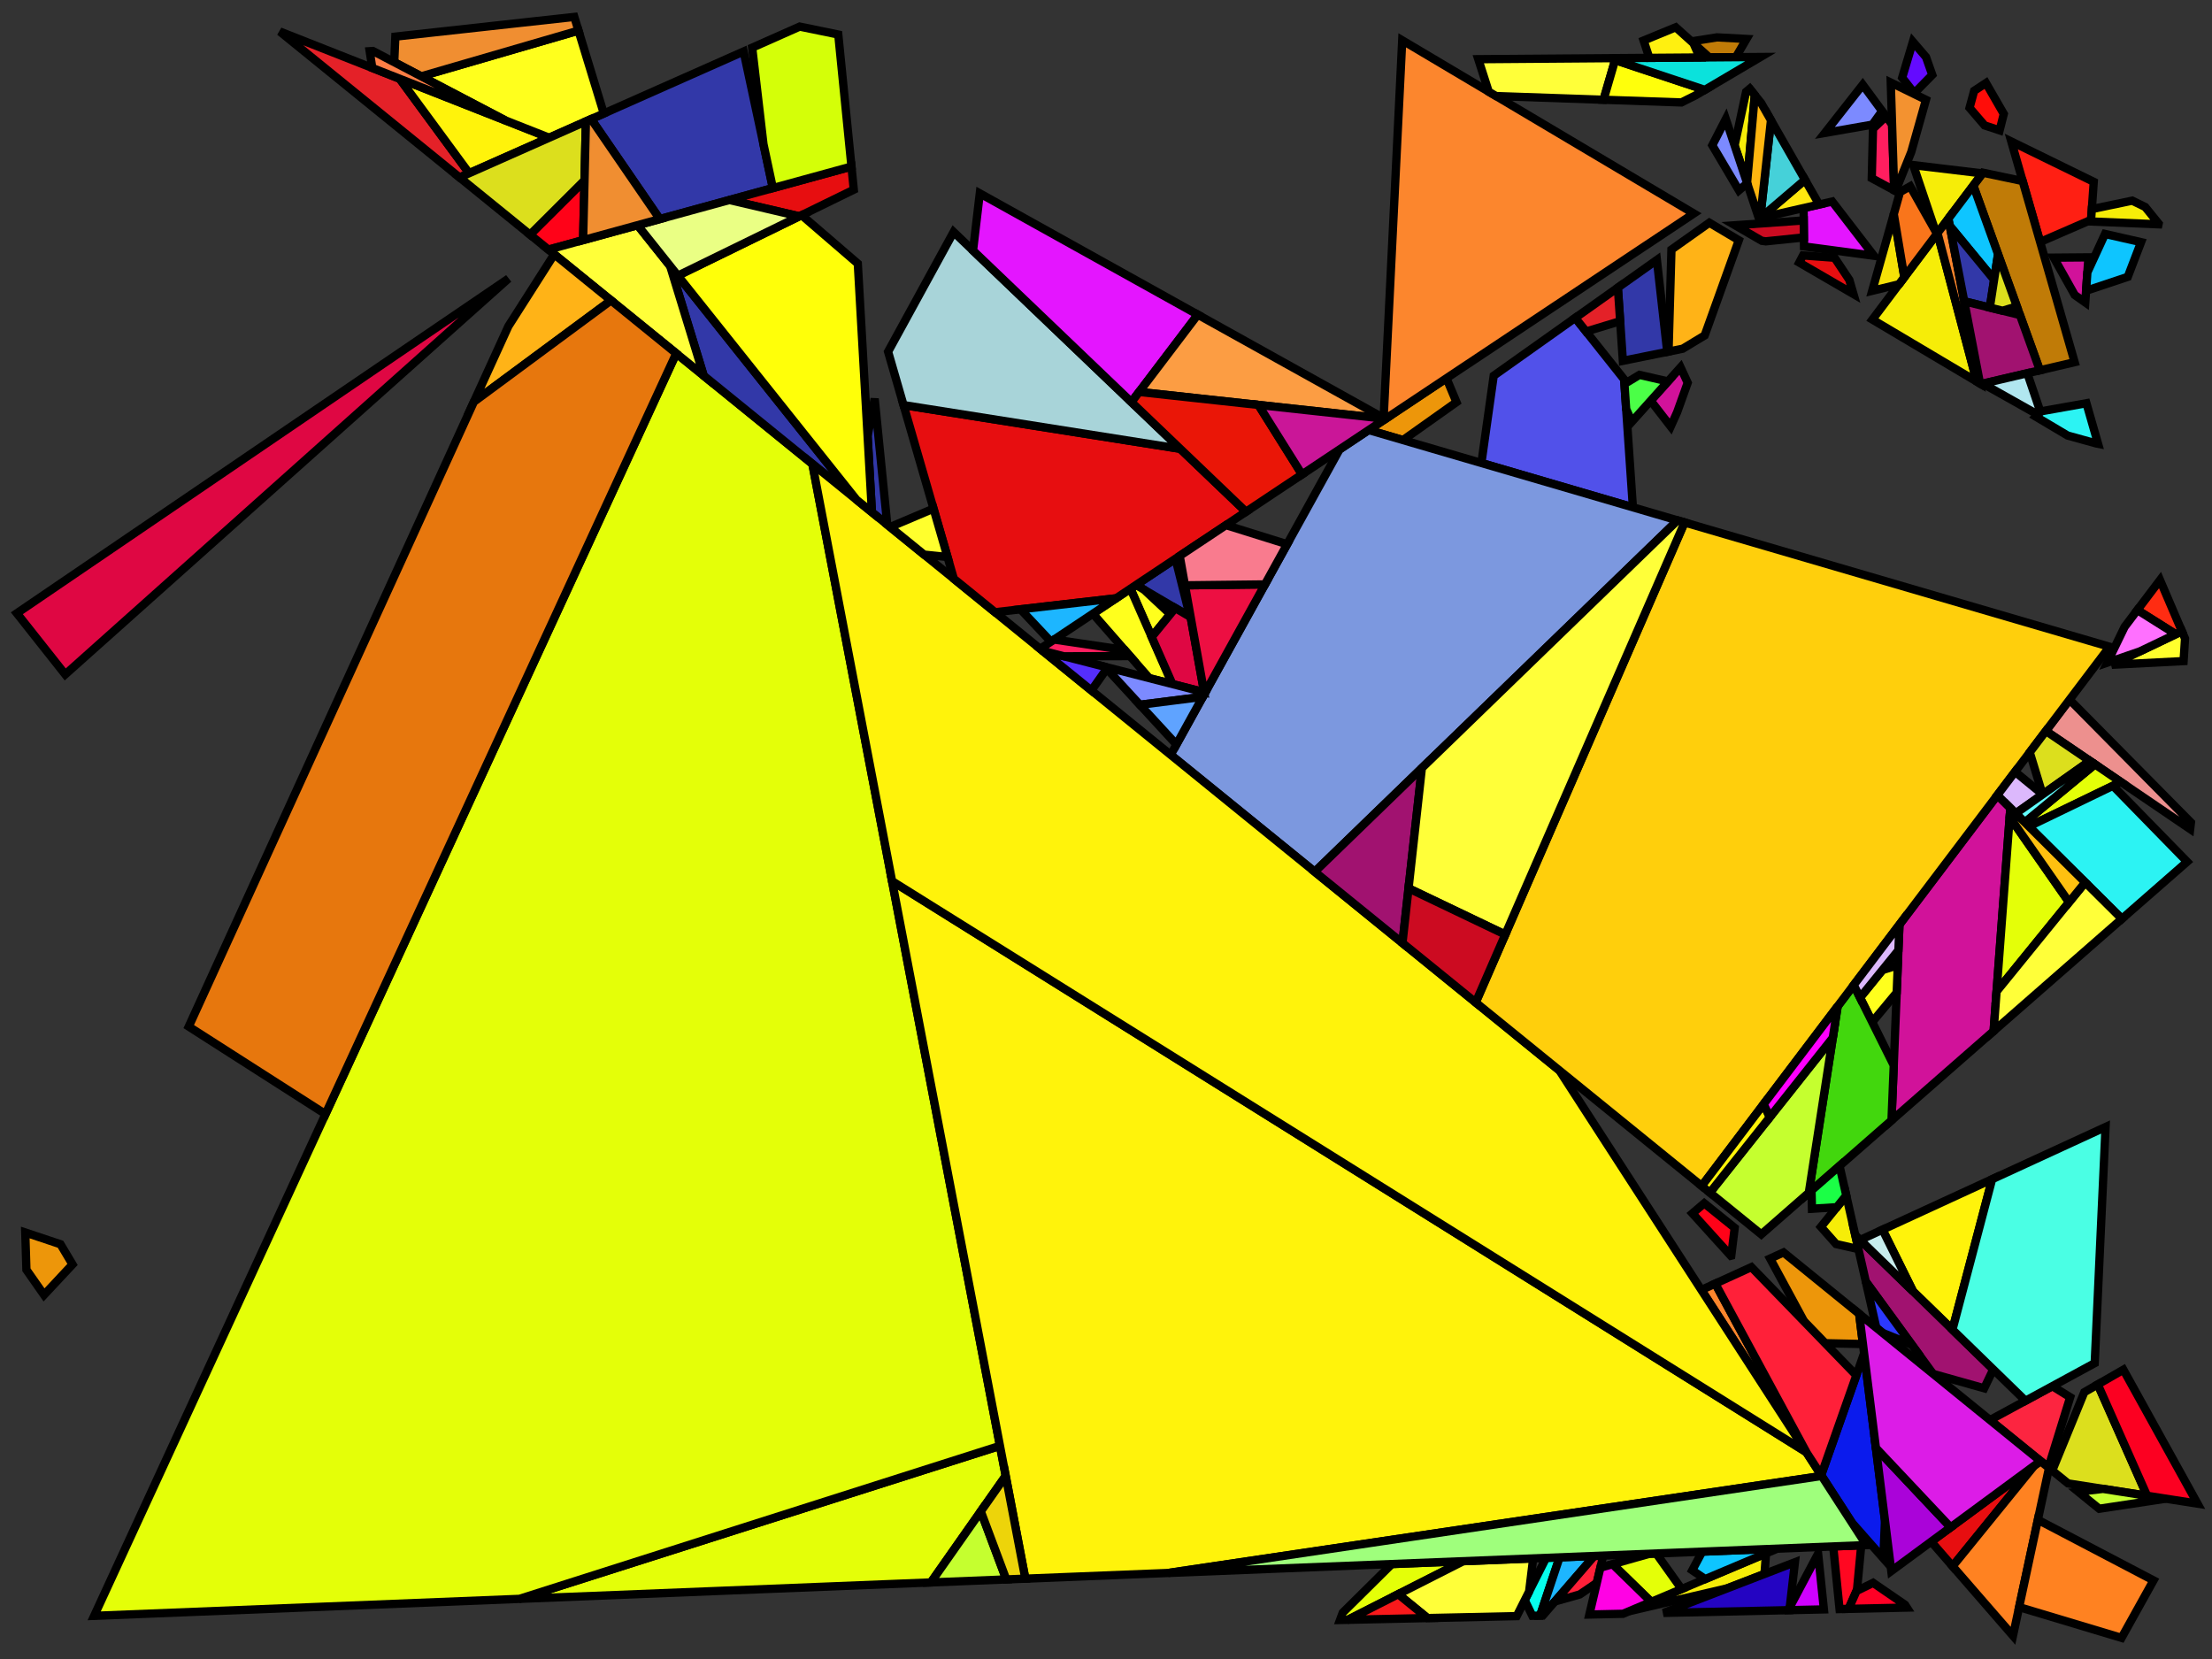 <?xml version="1.0" encoding="iso-8859-1" standalone="no"?>
<!DOCTYPE svg PUBLIC "-//W3C//DTD SVG 1.0//EN" "http://www.w3.org/TR/2001/REC-SVG-20010904/DTD/svg10.dtd">
<svg xmlns="http://www.w3.org/2000/svg" width="800" height="600">
<rect width="100%" height="100%" fill="#333333" stroke="none"/>
<path style="fill:rgb(0, 0, 0);fill-opacity:0.0;fill-rule:evenodd;stroke:rgb(0, 0, 0);stroke-width:0.0;" d="M 0, 600 L 800, 600 L 800, 0 L 0, 0 z "/>
<path style="fill:rgb(255, 31, 19);fill-opacity:1.0;fill-rule:evenodd;stroke:rgb(0, 0, 0);stroke-width:3.0;" d="M 757.234, 65.763 L 756.266, 79.512 L 737.844, 87.512 L 727.418, 51.182 z "/>
<path style="fill:rgb(237, 150, 10);fill-opacity:1.0;fill-rule:evenodd;stroke:rgb(0, 0, 0);stroke-width:3.0;" d="M 21.882, 450.003 L 26.229, 457.297 L 15.921, 468.322 L 9.556, 459.232 L 9.138, 445.749 z "/>
<path style="fill:rgb(237, 150, 10);fill-opacity:1.0;fill-rule:evenodd;stroke:rgb(0, 0, 0);stroke-width:3.0;" d="M 672.392, 475.166 L 673.756, 486.088 L 660.085, 485.788 L 652.519, 477.981 L 640.188, 455.173 L 645.039, 452.957 z "/>
<path style="fill:rgb(237, 150, 10);fill-opacity:1.0;fill-rule:evenodd;stroke:rgb(0, 0, 0);stroke-width:3.0;" d="M 526.75, 145.445 L 507.423, 159.16 L 495.008, 155.529 L 523.132, 136.798 z "/>
<path style="fill:rgb(192, 123, 7);fill-opacity:1.0;fill-rule:evenodd;stroke:rgb(0, 0, 0);stroke-width:3.0;" d="M 631.647, 14.088 L 627.797, 20.686 L 618.165, 20.76 L 611.733, 14.975 L 620.958, 13.513 z "/>
<path style="fill:rgb(192, 123, 7);fill-opacity:1.0;fill-rule:evenodd;stroke:rgb(0, 0, 0);stroke-width:3.0;" d="M 731.522, 65.481 L 750.319, 130.981 L 737.749, 133.922 L 713.672, 67.097 L 717.161, 62.462 z "/>
<path style="fill:rgb(209, 18, 154);fill-opacity:1.0;fill-rule:evenodd;stroke:rgb(0, 0, 0);stroke-width:3.0;" d="M 754.163, 109.384 L 750.353, 106.687 L 742.775, 93.183 L 755.311, 93.08 z "/>
<path style="fill:rgb(209, 18, 154);fill-opacity:1.0;fill-rule:evenodd;stroke:rgb(0, 0, 0);stroke-width:3.0;" d="M 610.38, 138.432 L 606.568, 149.059 L 604.233, 154.246 L 597.001, 144.913 L 607.797, 132.861 z "/>
<path style="fill:rgb(209, 18, 154);fill-opacity:1.0;fill-rule:evenodd;stroke:rgb(0, 0, 0);stroke-width:3.0;" d="M 727.07, 292.231 L 721.012, 372.909 L 684.086, 405.218 L 686.968, 334.377 L 722.373, 287.566 z "/>
<path style="fill:rgb(255, 13, 9);fill-opacity:1.0;fill-rule:evenodd;stroke:rgb(0, 0, 0);stroke-width:3.0;" d="M 724.697, 41.205 L 723.189, 47.156 L 717.754, 45.348 L 712.313, 39.002 L 713.979, 32.845 L 718.255, 30.024 z "/>
<path style="fill:rgb(246, 237, 8);fill-opacity:1.0;fill-rule:evenodd;stroke:rgb(0, 0, 0);stroke-width:3.0;" d="M 714.916, 137.998 L 677.179, 115.583 L 700.717, 84.31 z "/>
<path style="fill:rgb(246, 237, 8);fill-opacity:1.0;fill-rule:evenodd;stroke:rgb(0, 0, 0);stroke-width:3.0;" d="M 775.854, 74.869 L 780.703, 80.871 L 780.649, 81.126 L 756.224, 80.1 L 756.54, 75.617 L 771.152, 72.57 z "/>
<path style="fill:rgb(246, 237, 8);fill-opacity:1.0;fill-rule:evenodd;stroke:rgb(0, 0, 0);stroke-width:3.0;" d="M 634.642, 34.388 L 631.852, 66.154 L 627.344, 52.616 L 631.496, 33.217 L 632.812, 32.103 z "/>
<path style="fill:rgb(246, 237, 8);fill-opacity:1.0;fill-rule:evenodd;stroke:rgb(0, 0, 0);stroke-width:3.0;" d="M 638.16, 569.244 L 624.723, 574.426 L 589.204, 582.711 L 638.705, 561.809 z "/>
<path style="fill:rgb(246, 237, 8);fill-opacity:1.0;fill-rule:evenodd;stroke:rgb(0, 0, 0);stroke-width:3.0;" d="M 672.129, 451.759 L 664.058, 449.926 L 658.554, 443.719 L 667.723, 432.35 z "/>
<path style="fill:rgb(246, 237, 8);fill-opacity:1.0;fill-rule:evenodd;stroke:rgb(0, 0, 0);stroke-width:3.0;" d="M 716.969, 62.718 L 700.54, 84.546 L 699.979, 83.553 L 691.951, 59.713 z "/>
<path style="fill:rgb(237, 144, 142);fill-opacity:1.0;fill-rule:evenodd;stroke:rgb(0, 0, 0);stroke-width:3.0;" d="M 792.378, 297.459 L 792.101, 299.85 L 739.918, 264.37 L 748.485, 253.042 z "/>
<path style="fill:rgb(255, 7, 33);fill-opacity:1.0;fill-rule:evenodd;stroke:rgb(0, 0, 0);stroke-width:3.0;" d="M 671.61, 574.987 L 668.575, 581.865 L 665.298, 581.937 L 663.009, 559.281 L 673.142, 558.877 z "/>
<path style="fill:rgb(14, 197, 255);fill-opacity:1.0;fill-rule:evenodd;stroke:rgb(0, 0, 0);stroke-width:3.0;" d="M 722.617, 91.923 L 721.192, 101.177 L 705.155, 81.693 L 704.653, 79.08 L 713.672, 67.097 z "/>
<path style="fill:rgb(14, 197, 255);fill-opacity:1.0;fill-rule:evenodd;stroke:rgb(0, 0, 0);stroke-width:3.0;" d="M 616.702, 571.1 L 612.029, 567.914 L 615.621, 561.173 L 642.78, 560.089 z "/>
<path style="fill:rgb(14, 197, 255);fill-opacity:1.0;fill-rule:evenodd;stroke:rgb(0, 0, 0);stroke-width:3.0;" d="M 774.346, 87.578 L 769.539, 100.134 L 756.008, 104.646 L 754.54, 104.03 L 754.93, 98.485 L 761.317, 84.616 z "/>
<path style="fill:rgb(36, 4, 194);fill-opacity:1.0;fill-rule:evenodd;stroke:rgb(0, 0, 0);stroke-width:3.0;" d="M 647.178, 582.333 L 601.634, 583.329 L 649.162, 565.002 z "/>
<path style="fill:rgb(228, 255, 8);fill-opacity:1.0;fill-rule:evenodd;stroke:rgb(0, 0, 0);stroke-width:3.0;" d="M 363.725, 533.775 L 336.669, 572.309 L 187.874, 578.249 L 361.649, 522.911 z "/>
<path style="fill:rgb(228, 255, 8);fill-opacity:1.0;fill-rule:evenodd;stroke:rgb(0, 0, 0);stroke-width:3.0;" d="M 767.039, 282.81 L 733.776, 298.892 L 732.275, 297.402 L 757.668, 276.438 z "/>
<path style="fill:rgb(228, 255, 8);fill-opacity:1.0;fill-rule:evenodd;stroke:rgb(0, 0, 0);stroke-width:3.0;" d="M 487.466, 585.824 L 484.644, 585.886 L 485.629, 583.238 L 503.388, 565.653 L 529.209, 564.623 z "/>
<path style="fill:rgb(228, 255, 8);fill-opacity:1.0;fill-rule:evenodd;stroke:rgb(0, 0, 0);stroke-width:3.0;" d="M 748.313, 326.3 L 722.089, 358.564 L 726.826, 295.479 z "/>
<path style="fill:rgb(228, 255, 8);fill-opacity:1.0;fill-rule:evenodd;stroke:rgb(0, 0, 0);stroke-width:3.0;" d="M 608.18, 574.699 L 597.187, 579.34 L 583.214, 565.714 L 596.575, 561.933 L 599.001, 561.836 z "/>
<path style="fill:rgb(228, 255, 8);fill-opacity:1.0;fill-rule:evenodd;stroke:rgb(0, 0, 0);stroke-width:3.0;" d="M 293.803, 167.775 L 361.649, 522.911 L 187.874, 578.249 L 34.062, 584.389 L 244.578, 127.808 z "/>
<path style="fill:rgb(100, 11, 255);fill-opacity:1.0;fill-rule:evenodd;stroke:rgb(0, 0, 0);stroke-width:3.0;" d="M 696.561, 20.63 L 698.832, 27.081 L 692.744, 33.273 L 692.202, 33.553 L 687.942, 28.097 L 691.827, 15.109 z "/>
<path style="fill:rgb(81, 81, 234);fill-opacity:1.0;fill-rule:evenodd;stroke:rgb(0, 0, 0);stroke-width:3.0;" d="M 587.392, 137.216 L 590.557, 183.478 L 535.77, 167.452 L 540.221, 135.885 L 569.707, 114.96 z "/>
<path style="fill:rgb(124, 152, 223);fill-opacity:1.0;fill-rule:evenodd;stroke:rgb(0, 0, 0);stroke-width:3.0;" d="M 606.716, 188.205 L 475.493, 315.297 L 423.406, 273.005 L 484.472, 162.546 L 495.008, 155.529 z "/>
<path style="fill:rgb(252, 134, 45);fill-opacity:1.0;fill-rule:evenodd;stroke:rgb(0, 0, 0);stroke-width:3.0;" d="M 638.743, 498.26 L 638.615, 502.533 L 615.325, 466.526 L 620.351, 464.231 z "/>
<path style="fill:rgb(252, 134, 45);fill-opacity:1.0;fill-rule:evenodd;stroke:rgb(0, 0, 0);stroke-width:3.0;" d="M 612.59, 77.219 L 501.014, 151.529 L 500.409, 151.192 L 507.133, 14.579 z "/>
<path style="fill:rgb(252, 134, 45);fill-opacity:1.0;fill-rule:evenodd;stroke:rgb(0, 0, 0);stroke-width:3.0;" d="M 716.106, 138.705 L 714.916, 137.998 L 700.717, 84.31 L 704.653, 79.08 z "/>
<path style="fill:rgb(50, 56, 168);fill-opacity:1.0;fill-rule:evenodd;stroke:rgb(0, 0, 0);stroke-width:3.0;" d="M 309.774, 180.743 L 254.505, 135.868 L 242.364, 96.2 z "/>
<path style="fill:rgb(50, 56, 168);fill-opacity:1.0;fill-rule:evenodd;stroke:rgb(0, 0, 0);stroke-width:3.0;" d="M 602.983, 127.25 L 586.933, 130.498 L 585.121, 104.021 L 599.234, 94.006 z "/>
<path style="fill:rgb(50, 56, 168);fill-opacity:1.0;fill-rule:evenodd;stroke:rgb(0, 0, 0);stroke-width:3.0;" d="M 320.893, 189.771 L 315.344, 185.265 L 313.783, 157.77 L 316.335, 144.169 z "/>
<path style="fill:rgb(50, 56, 168);fill-opacity:1.0;fill-rule:evenodd;stroke:rgb(0, 0, 0);stroke-width:3.0;" d="M 721.192, 101.177 L 719.642, 111.243 L 710.394, 108.968 L 705.155, 81.693 z "/>
<path style="fill:rgb(50, 56, 168);fill-opacity:1.0;fill-rule:evenodd;stroke:rgb(0, 0, 0);stroke-width:3.0;" d="M 279.52, 68.023 L 238.619, 79.24 L 213.796, 43.075 L 268.942, 18.613 z "/>
<path style="fill:rgb(50, 56, 168);fill-opacity:1.0;fill-rule:evenodd;stroke:rgb(0, 0, 0);stroke-width:3.0;" d="M 430.369, 223.042 L 410.861, 211.57 L 425.138, 202.062 z "/>
<path style="fill:rgb(252, 37, 64);fill-opacity:1.0;fill-rule:evenodd;stroke:rgb(0, 0, 0);stroke-width:3.0;" d="M 748.709, 505.322 L 740.84, 530.742 L 719.706, 513.582 L 742.257, 501.329 z "/>
<path style="fill:rgb(228, 33, 40);fill-opacity:1.0;fill-rule:evenodd;stroke:rgb(0, 0, 0);stroke-width:3.0;" d="M 585.952, 116.171 L 573.629, 119.896 L 569.707, 114.96 L 585.121, 104.021 z "/>
<path style="fill:rgb(228, 33, 40);fill-opacity:1.0;fill-rule:evenodd;stroke:rgb(0, 0, 0);stroke-width:3.0;" d="M 144.568, 28.493 L 169.672, 62.647 L 166.214, 64.181 L 101.2, 11.394 z "/>
<path style="fill:rgb(255, 243, 11);fill-opacity:1.0;fill-rule:evenodd;stroke:rgb(0, 0, 0);stroke-width:3.0;" d="M 653.278, 525.201 L 658.843, 533.805 L 422.566, 568.88 L 370.826, 570.945 L 322.631, 318.674 z "/>
<path style="fill:rgb(255, 243, 11);fill-opacity:1.0;fill-rule:evenodd;stroke:rgb(0, 0, 0);stroke-width:3.0;" d="M 563.974, 387.137 L 653.278, 525.201 L 322.631, 318.674 L 293.803, 167.775 z "/>
<path style="fill:rgb(255, 243, 11);fill-opacity:1.0;fill-rule:evenodd;stroke:rgb(0, 0, 0);stroke-width:3.0;" d="M 706.126, 480.898 L 691.889, 467.042 L 680.836, 444.728 L 720.477, 426.48 z "/>
<path style="fill:rgb(255, 243, 11);fill-opacity:1.0;fill-rule:evenodd;stroke:rgb(0, 0, 0);stroke-width:3.0;" d="M 198.622, 49.806 L 169.672, 62.647 L 144.568, 28.493 z "/>
<path style="fill:rgb(255, 255, 29);fill-opacity:1.0;fill-rule:evenodd;stroke:rgb(0, 0, 0);stroke-width:3.0;" d="M 218.371, 41.045 L 198.622, 49.806 L 182.814, 43.573 L 152.34, 27.608 L 209.217, 11.072 z "/>
<path style="fill:rgb(255, 255, 29);fill-opacity:1.0;fill-rule:evenodd;stroke:rgb(0, 0, 0);stroke-width:3.0;" d="M 413.748, 213.268 L 423.237, 222.132 L 416.527, 230.367 L 408.852, 212.909 L 410.861, 211.57 z "/>
<path style="fill:rgb(255, 255, 29);fill-opacity:1.0;fill-rule:evenodd;stroke:rgb(0, 0, 0);stroke-width:3.0;" d="M 685.966, 358.995 L 677.115, 369.654 L 672.707, 360.806 L 680.782, 350.852 L 686.369, 349.101 z "/>
<path style="fill:rgb(255, 255, 29);fill-opacity:1.0;fill-rule:evenodd;stroke:rgb(0, 0, 0);stroke-width:3.0;" d="M 424.018, 247.403 L 415.654, 245.261 L 395.273, 221.952 L 408.852, 212.909 z "/>
<path style="fill:rgb(66, 215, 13);fill-opacity:1.0;fill-rule:evenodd;stroke:rgb(0, 0, 0);stroke-width:3.0;" d="M 684.897, 385.278 L 684.086, 405.218 L 654.178, 431.386 L 664.619, 363.926 L 670.433, 356.239 z "/>
<path style="fill:rgb(231, 14, 16);fill-opacity:1.0;fill-rule:evenodd;stroke:rgb(0, 0, 0);stroke-width:3.0;" d="M 663.515, 93.226 L 668.851, 101.248 L 670.335, 106.352 L 650.725, 94.959 L 652.081, 92.378 z "/>
<path style="fill:rgb(231, 14, 16);fill-opacity:1.0;fill-rule:evenodd;stroke:rgb(0, 0, 0);stroke-width:3.0;" d="M 308.783, 68.603 L 289.062, 78.24 L 263.785, 72.338 L 307.945, 60.227 z "/>
<path style="fill:rgb(231, 14, 16);fill-opacity:1.0;fill-rule:evenodd;stroke:rgb(0, 0, 0);stroke-width:3.0;" d="M 706.18, 566.462 L 698.44, 557.553 L 735.733, 530.07 z "/>
<path style="fill:rgb(231, 14, 16);fill-opacity:1.0;fill-rule:evenodd;stroke:rgb(0, 0, 0);stroke-width:3.0;" d="M 426.849, 162.323 L 450.635, 185.081 L 403.632, 216.385 L 359.873, 221.42 L 344.962, 209.313 L 326.775, 146.5 z "/>
<path style="fill:rgb(168, 212, 217);fill-opacity:1.0;fill-rule:evenodd;stroke:rgb(0, 0, 0);stroke-width:3.0;" d="M 426.849, 162.323 L 326.775, 146.5 L 321.186, 127.193 L 344.884, 83.902 z "/>
<path style="fill:rgb(161, 18, 112);fill-opacity:1.0;fill-rule:evenodd;stroke:rgb(0, 0, 0);stroke-width:3.0;" d="M 507.223, 341.059 L 475.493, 315.297 L 514.239, 277.771 z "/>
<path style="fill:rgb(161, 18, 112);fill-opacity:1.0;fill-rule:evenodd;stroke:rgb(0, 0, 0);stroke-width:3.0;" d="M 730.544, 113.925 L 737.749, 133.922 L 716.445, 138.906 L 716.106, 138.705 L 710.394, 108.968 z "/>
<path style="fill:rgb(161, 18, 112);fill-opacity:1.0;fill-rule:evenodd;stroke:rgb(0, 0, 0);stroke-width:3.0;" d="M 720.882, 495.26 L 717.611, 502.092 L 699.154, 496.895 L 699.105, 496.855 L 674.795, 463.506 L 670.978, 446.688 z "/>
<path style="fill:rgb(255, 255, 9);fill-opacity:1.0;fill-rule:evenodd;stroke:rgb(0, 0, 0);stroke-width:3.0;" d="M 310.237, 95.327 L 315.344, 185.265 L 309.774, 180.743 L 245.151, 99.696 L 289.915, 77.823 z "/>
<path style="fill:rgb(85, 46, 252);fill-opacity:1.0;fill-rule:evenodd;stroke:rgb(0, 0, 0);stroke-width:3.0;" d="M 399.611, 241.151 L 400.267, 241.865 L 394.724, 249.717 L 377.059, 235.374 z "/>
<path style="fill:rgb(11, 27, 237);fill-opacity:1.0;fill-rule:evenodd;stroke:rgb(0, 0, 0);stroke-width:3.0;" d="M 681.728, 549.924 L 681.14, 563.587 L 669.756, 550.676 L 658.653, 533.511 L 674.174, 489.435 z "/>
<path style="fill:rgb(228, 21, 255);fill-opacity:1.0;fill-rule:evenodd;stroke:rgb(0, 0, 0);stroke-width:3.0;" d="M 677.733, 92.5 L 652.448, 89.126 L 652.299, 75.247 L 662.648, 72.885 z "/>
<path style="fill:rgb(228, 21, 255);fill-opacity:1.0;fill-rule:evenodd;stroke:rgb(0, 0, 0);stroke-width:3.0;" d="M 433.195, 113.798 L 409.191, 145.429 L 351.911, 90.625 L 354.354, 69.934 z "/>
<path style="fill:rgb(7, 255, 237);fill-opacity:1.0;fill-rule:evenodd;stroke:rgb(0, 0, 0);stroke-width:3.0;" d="M 557.008, 584.304 L 554.182, 584.366 L 551.435, 578.748 L 559.157, 563.427 L 564.046, 563.232 z "/>
<path style="fill:rgb(29, 182, 255);fill-opacity:1.0;fill-rule:evenodd;stroke:rgb(0, 0, 0);stroke-width:3.0;" d="M 380.082, 232.069 L 369.086, 220.36 L 403.632, 216.385 z "/>
<path style="fill:rgb(29, 182, 255);fill-opacity:1.0;fill-rule:evenodd;stroke:rgb(0, 0, 0);stroke-width:3.0;" d="M 557.954, 584.284 L 557.008, 584.304 L 564.046, 563.232 L 576.574, 562.732 z "/>
<path style="fill:rgb(255, 2, 24);fill-opacity:1.0;fill-rule:evenodd;stroke:rgb(0, 0, 0);stroke-width:3.0;" d="M 210.888, 86.845 L 198.359, 90.281 L 191.693, 84.868 L 211.396, 65.22 z "/>
<path style="fill:rgb(255, 2, 24);fill-opacity:1.0;fill-rule:evenodd;stroke:rgb(0, 0, 0);stroke-width:3.0;" d="M 627.373, 444.074 L 626.136, 454.119 L 625.966, 454.164 L 612.082, 438.832 L 616.361, 435.187 z "/>
<path style="fill:rgb(44, 57, 255);fill-opacity:1.0;fill-rule:evenodd;stroke:rgb(0, 0, 0);stroke-width:3.0;" d="M 691.461, 486.369 L 680.869, 482.049 L 678.582, 480.192 L 674.795, 463.506 z "/>
<path style="fill:rgb(177, 231, 240);fill-opacity:1.0;fill-rule:evenodd;stroke:rgb(0, 0, 0);stroke-width:3.0;" d="M 737.97, 149.027 L 737.028, 149.963 L 717.103, 138.752 L 733.202, 134.986 z "/>
<path style="fill:rgb(252, 157, 67);fill-opacity:1.0;fill-rule:evenodd;stroke:rgb(0, 0, 0);stroke-width:3.0;" d="M 500.813, 151.417 L 411.981, 141.754 L 433.195, 113.798 z "/>
<path style="fill:rgb(207, 1, 255);fill-opacity:1.0;fill-rule:evenodd;stroke:rgb(0, 0, 0);stroke-width:3.0;" d="M 659.636, 582.061 L 647.178, 582.333 L 647.304, 581.231 L 657.542, 561.915 z "/>
<path style="fill:rgb(223, 7, 67);fill-opacity:1.0;fill-rule:evenodd;stroke:rgb(0, 0, 0);stroke-width:3.0;" d="M 430.621, 223.19 L 435.484, 250.341 L 424.018, 247.403 L 416.527, 230.367 L 425.046, 219.912 z "/>
<path style="fill:rgb(223, 7, 67);fill-opacity:1.0;fill-rule:evenodd;stroke:rgb(0, 0, 0);stroke-width:3.0;" d="M 23.594, 243.917 L 6.093, 221.792 L 183.908, 100.741 z "/>
<path style="fill:rgb(255, 207, 12);fill-opacity:1.0;fill-rule:evenodd;stroke:rgb(0, 0, 0);stroke-width:3.0;" d="M 762.957, 233.908 L 615.451, 428.933 L 533.707, 362.562 L 609.253, 188.947 z "/>
<path style="fill:rgb(44, 243, 243);fill-opacity:1.0;fill-rule:evenodd;stroke:rgb(0, 0, 0);stroke-width:3.0;" d="M 758.791, 160.502 L 758.072, 160.362 L 747.78, 157.519 L 736.292, 150.695 L 738.256, 148.742 L 754.581, 145.833 z "/>
<path style="fill:rgb(44, 243, 243);fill-opacity:1.0;fill-rule:evenodd;stroke:rgb(0, 0, 0);stroke-width:3.0;" d="M 791.013, 311.661 L 767.415, 332.308 L 733.776, 298.892 L 764.18, 284.193 z "/>
<path style="fill:rgb(255, 231, 15);fill-opacity:1.0;fill-rule:evenodd;stroke:rgb(0, 0, 0);stroke-width:3.0;" d="M 657.915, 73.965 L 636.683, 78.81 L 652.812, 65.034 z "/>
<path style="fill:rgb(69, 209, 217);fill-opacity:1.0;fill-rule:evenodd;stroke:rgb(0, 0, 0);stroke-width:3.0;" d="M 652.812, 65.034 L 636.683, 78.81 L 636.625, 78.823 L 640.498, 43.483 z "/>
<path style="fill:rgb(255, 44, 18);fill-opacity:1.0;fill-rule:evenodd;stroke:rgb(0, 0, 0);stroke-width:3.0;" d="M 789.122, 228.309 L 786.896, 229.374 L 772.999, 220.632 L 781.203, 209.784 z "/>
<path style="fill:rgb(75, 255, 71);fill-opacity:1.0;fill-rule:evenodd;stroke:rgb(0, 0, 0);stroke-width:3.0;" d="M 603.243, 137.945 L 590.164, 152.546 L 588.125, 147.925 L 587.505, 138.864 L 592.929, 135.582 z "/>
<path style="fill:rgb(220, 223, 29);fill-opacity:1.0;fill-rule:evenodd;stroke:rgb(0, 0, 0);stroke-width:3.0;" d="M 729.429, 110.829 L 724.25, 112.376 L 719.642, 111.243 L 722.617, 91.923 z "/>
<path style="fill:rgb(220, 223, 29);fill-opacity:1.0;fill-rule:evenodd;stroke:rgb(0, 0, 0);stroke-width:3.0;" d="M 776.523, 540.963 L 747.932, 536.5 L 742.216, 531.859 L 753.819, 503.504 L 758.686, 500.702 z "/>
<path style="fill:rgb(220, 223, 29);fill-opacity:1.0;fill-rule:evenodd;stroke:rgb(0, 0, 0);stroke-width:3.0;" d="M 211.396, 65.22 L 191.693, 84.868 L 166.214, 64.181 L 211.896, 43.918 z "/>
<path style="fill:rgb(220, 223, 29);fill-opacity:1.0;fill-rule:evenodd;stroke:rgb(0, 0, 0);stroke-width:3.0;" d="M 755.843, 275.198 L 738.717, 287.317 L 734.081, 272.086 L 739.918, 264.37 z "/>
<path style="fill:rgb(255, 32, 57);fill-opacity:1.0;fill-rule:evenodd;stroke:rgb(0, 0, 0);stroke-width:3.0;" d="M 577.508, 572.464 L 571.347, 576.651 L 562.349, 579.196 L 576.574, 562.732 L 579.83, 562.602 z "/>
<path style="fill:rgb(255, 32, 57);fill-opacity:1.0;fill-rule:evenodd;stroke:rgb(0, 0, 0);stroke-width:3.0;" d="M 671.36, 497.425 L 658.653, 533.511 L 653.436, 525.446 L 620.351, 464.231 L 633.415, 458.266 z "/>
<path style="fill:rgb(74, 255, 228);fill-opacity:1.0;fill-rule:evenodd;stroke:rgb(0, 0, 0);stroke-width:3.0;" d="M 757.583, 493 L 732.541, 506.608 L 706.126, 480.898 L 720.477, 426.48 L 761.504, 407.594 z "/>
<path style="fill:rgb(255, 255, 57);fill-opacity:1.0;fill-rule:evenodd;stroke:rgb(0, 0, 0);stroke-width:3.0;" d="M 609.253, 188.947 L 544.393, 338.004 L 509.417, 321.273 L 514.239, 277.771 L 606.716, 188.205 z "/>
<path style="fill:rgb(255, 255, 57);fill-opacity:1.0;fill-rule:evenodd;stroke:rgb(0, 0, 0);stroke-width:3.0;" d="M 767.415, 332.308 L 721.012, 372.909 L 722.089, 358.564 L 754.144, 319.125 z "/>
<path style="fill:rgb(255, 255, 57);fill-opacity:1.0;fill-rule:evenodd;stroke:rgb(0, 0, 0);stroke-width:3.0;" d="M 579.939, 36.079 L 541.073, 34.739 L 538.419, 33.163 L 534.644, 21.407 L 584.326, 21.022 z "/>
<path style="fill:rgb(255, 255, 57);fill-opacity:1.0;fill-rule:evenodd;stroke:rgb(0, 0, 0);stroke-width:3.0;" d="M 553.026, 575.593 L 548.542, 584.489 L 516.271, 585.195 L 505.698, 576.564 L 529.209, 564.623 L 554.491, 563.613 z "/>
<path style="fill:rgb(255, 255, 57);fill-opacity:1.0;fill-rule:evenodd;stroke:rgb(0, 0, 0);stroke-width:3.0;" d="M 242.364, 96.2 L 254.505, 135.868 L 198.359, 90.281 L 230.595, 81.44 z "/>
<path style="fill:rgb(27, 255, 70);fill-opacity:1.0;fill-rule:evenodd;stroke:rgb(0, 0, 0);stroke-width:3.0;" d="M 667.723, 432.35 L 664.295, 436.601 L 655.322, 437.159 L 655.157, 430.529 L 665.296, 421.658 z "/>
<path style="fill:rgb(255, 255, 45);fill-opacity:1.0;fill-rule:evenodd;stroke:rgb(0, 0, 0);stroke-width:3.0;" d="M 790.245, 230.938 L 789.723, 239.086 L 763.783, 240.427 L 789.122, 228.309 z "/>
<path style="fill:rgb(255, 255, 45);fill-opacity:1.0;fill-rule:evenodd;stroke:rgb(0, 0, 0);stroke-width:3.0;" d="M 342.686, 201.452 L 334.208, 200.582 L 321.922, 190.606 L 337.619, 183.951 z "/>
<path style="fill:rgb(237, 15, 66);fill-opacity:1.0;fill-rule:evenodd;stroke:rgb(0, 0, 0);stroke-width:3.0;" d="M 435.88, 250.442 L 435.484, 250.341 L 428.56, 211.687 L 457.488, 211.356 z "/>
<path style="fill:rgb(249, 123, 142);fill-opacity:1.0;fill-rule:evenodd;stroke:rgb(0, 0, 0);stroke-width:3.0;" d="M 465.517, 196.832 L 457.488, 211.356 L 428.56, 211.687 L 426.655, 201.052 L 443.378, 189.914 z "/>
<path style="fill:rgb(255, 112, 255);fill-opacity:1.0;fill-rule:evenodd;stroke:rgb(0, 0, 0);stroke-width:3.0;" d="M 786.896, 229.374 L 773.915, 235.582 L 762.123, 239.653 L 768.389, 226.726 L 772.999, 220.632 z "/>
<path style="fill:rgb(159, 255, 124);fill-opacity:1.0;fill-rule:evenodd;stroke:rgb(0, 0, 0);stroke-width:3.0;" d="M 675.012, 558.802 L 422.566, 568.88 L 658.843, 533.805 z "/>
<path style="fill:rgb(204, 11, 33);fill-opacity:1.0;fill-rule:evenodd;stroke:rgb(0, 0, 0);stroke-width:3.0;" d="M 652.413, 85.86 L 638.634, 87.282 L 637.175, 87.088 L 627.504, 81.47 L 652.347, 79.721 z "/>
<path style="fill:rgb(204, 11, 33);fill-opacity:1.0;fill-rule:evenodd;stroke:rgb(0, 0, 0);stroke-width:3.0;" d="M 544.393, 338.004 L 533.707, 362.562 L 507.223, 341.059 L 509.417, 321.273 z "/>
<path style="fill:rgb(234, 22, 7);fill-opacity:1.0;fill-rule:evenodd;stroke:rgb(0, 0, 0);stroke-width:3.0;" d="M 455.131, 146.448 L 470.886, 171.594 L 450.635, 185.081 L 409.191, 145.429 L 411.981, 141.754 z "/>
<path style="fill:rgb(202, 22, 152);fill-opacity:1.0;fill-rule:evenodd;stroke:rgb(0, 0, 0);stroke-width:3.0;" d="M 500.813, 151.417 L 501.014, 151.529 L 470.886, 171.594 L 455.131, 146.448 z "/>
<path style="fill:rgb(246, 226, 7);fill-opacity:1.0;fill-rule:evenodd;stroke:rgb(0, 0, 0);stroke-width:3.0;" d="M 688.723, 100.245 L 686.786, 102.819 L 677.112, 105.173 L 684.913, 77.442 z "/>
<path style="fill:rgb(249, 117, 27);fill-opacity:1.0;fill-rule:evenodd;stroke:rgb(0, 0, 0);stroke-width:3.0;" d="M 700.54, 84.546 L 688.723, 100.245 L 684.913, 77.442 L 687.16, 69.455 L 690.845, 67.379 z "/>
<path style="fill:rgb(255, 30, 95);fill-opacity:1.0;fill-rule:evenodd;stroke:rgb(0, 0, 0);stroke-width:3.0;" d="M 684.3, 45.056 L 685.057, 68.844 L 676.952, 64.45 L 677.396, 46.575 L 682.105, 42.078 z "/>
<path style="fill:rgb(255, 30, 95);fill-opacity:1.0;fill-rule:evenodd;stroke:rgb(0, 0, 0);stroke-width:3.0;" d="M 406.728, 235.053 L 408.68, 237.285 L 384.815, 237.361 L 377.059, 235.374 L 376.185, 234.665 L 381.24, 231.298 z "/>
<path style="fill:rgb(255, 179, 23);fill-opacity:1.0;fill-rule:evenodd;stroke:rgb(0, 0, 0);stroke-width:3.0;" d="M 220.979, 108.646 L 171.39, 145.317 L 183.865, 117.984 L 200.447, 91.976 z "/>
<path style="fill:rgb(255, 179, 23);fill-opacity:1.0;fill-rule:evenodd;stroke:rgb(0, 0, 0);stroke-width:3.0;" d="M 628.868, 86.887 L 616.521, 121.31 L 608.572, 126.119 L 603.446, 127.156 L 604.502, 90.268 L 618.197, 80.549 z "/>
<path style="fill:rgb(255, 182, 16);fill-opacity:1.0;fill-rule:evenodd;stroke:rgb(0, 0, 0);stroke-width:3.0;" d="M 636.942, 37.259 L 640.498, 43.483 L 636.625, 78.823 L 636.109, 78.941 L 631.852, 66.154 L 634.642, 34.388 z "/>
<path style="fill:rgb(220, 184, 252);fill-opacity:1.0;fill-rule:evenodd;stroke:rgb(0, 0, 0);stroke-width:3.0;" d="M 738.699, 287.258 L 738.717, 287.317 L 729.026, 294.175 L 722.373, 287.566 L 728.764, 279.116 z "/>
<path style="fill:rgb(220, 184, 252);fill-opacity:1.0;fill-rule:evenodd;stroke:rgb(0, 0, 0);stroke-width:3.0;" d="M 686.589, 343.693 L 672.707, 360.806 L 670.433, 356.239 L 686.968, 334.377 z "/>
<path style="fill:rgb(124, 138, 255);fill-opacity:1.0;fill-rule:evenodd;stroke:rgb(0, 0, 0);stroke-width:3.0;" d="M 435.88, 250.442 L 435.002, 252.029 L 412.26, 254.896 L 399.611, 241.151 z "/>
<path style="fill:rgb(124, 138, 255);fill-opacity:1.0;fill-rule:evenodd;stroke:rgb(0, 0, 0);stroke-width:3.0;" d="M 631.901, 66.303 L 628.903, 68.842 L 619.271, 52.545 L 624.161, 43.056 z "/>
<path style="fill:rgb(124, 138, 255);fill-opacity:1.0;fill-rule:evenodd;stroke:rgb(0, 0, 0);stroke-width:3.0;" d="M 680.694, 40.164 L 677.164, 45.074 L 659.996, 48.078 L 673.681, 30.649 z "/>
<path style="fill:rgb(212, 255, 8);fill-opacity:1.0;fill-rule:evenodd;stroke:rgb(0, 0, 0);stroke-width:3.0;" d="M 303.174, 12.486 L 307.945, 60.227 L 279.52, 68.023 L 276.111, 52.102 L 272.037, 17.241 L 289.216, 9.62 z "/>
<path style="fill:rgb(197, 255, 47);fill-opacity:1.0;fill-rule:evenodd;stroke:rgb(0, 0, 0);stroke-width:3.0;" d="M 363.929, 571.221 L 336.669, 572.309 L 354.723, 546.595 z "/>
<path style="fill:rgb(197, 255, 47);fill-opacity:1.0;fill-rule:evenodd;stroke:rgb(0, 0, 0);stroke-width:3.0;" d="M 783.294, 542.02 L 759.209, 545.656 L 751.639, 539.51 L 760.584, 538.475 z "/>
<path style="fill:rgb(197, 255, 47);fill-opacity:1.0;fill-rule:evenodd;stroke:rgb(0, 0, 0);stroke-width:3.0;" d="M 654.178, 431.386 L 636.992, 446.424 L 618.418, 431.343 L 662.855, 375.325 z "/>
<path style="fill:rgb(243, 146, 48);fill-opacity:1.0;fill-rule:evenodd;stroke:rgb(0, 0, 0);stroke-width:3.0;" d="M 696.548, 36.085 L 691.241, 54.947 L 685.72, 68.707 L 685.096, 68.866 L 685.057, 68.844 L 683.816, 29.859 z "/>
<path style="fill:rgb(234, 255, 132);fill-opacity:1.0;fill-rule:evenodd;stroke:rgb(0, 0, 0);stroke-width:3.0;" d="M 289.062, 78.24 L 245.151, 99.696 L 230.595, 81.44 L 263.785, 72.338 z "/>
<path style="fill:rgb(97, 255, 255);fill-opacity:1.0;fill-rule:evenodd;stroke:rgb(0, 0, 0);stroke-width:3.0;" d="M 757.668, 276.438 L 732.275, 297.402 L 729.026, 294.175 L 755.843, 275.198 z "/>
<path style="fill:rgb(255, 255, 11);fill-opacity:1.0;fill-rule:evenodd;stroke:rgb(0, 0, 0);stroke-width:3.0;" d="M 616.585, 32.502 L 613.265, 34.461 L 608.092, 37.05 L 579.939, 36.079 L 584.119, 21.732 z "/>
<path style="fill:rgb(11, 226, 220);fill-opacity:1.0;fill-rule:evenodd;stroke:rgb(0, 0, 0);stroke-width:3.0;" d="M 616.585, 32.502 L 584.119, 21.732 L 584.326, 21.022 L 636.724, 20.616 z "/>
<path style="fill:rgb(255, 130, 33);fill-opacity:1.0;fill-rule:evenodd;stroke:rgb(0, 0, 0);stroke-width:3.0;" d="M 741.045, 530.908 L 728.021, 591.601 L 706.18, 566.462 L 735.733, 530.07 L 737.977, 528.417 z "/>
<path style="fill:rgb(255, 130, 33);fill-opacity:1.0;fill-rule:evenodd;stroke:rgb(0, 0, 0);stroke-width:3.0;" d="M 778.847, 571.573 L 767.284, 592.355 L 730.245, 581.238 L 737.021, 549.658 z "/>
<path style="fill:rgb(252, 0, 33);fill-opacity:1.0;fill-rule:evenodd;stroke:rgb(0, 0, 0);stroke-width:3.0;" d="M 794.756, 543.809 L 776.523, 540.963 L 758.686, 500.702 L 767.954, 495.367 z "/>
<path style="fill:rgb(231, 119, 13);fill-opacity:1.0;fill-rule:evenodd;stroke:rgb(0, 0, 0);stroke-width:3.0;" d="M 244.578, 127.808 L 117.725, 402.936 L 68.258, 371.279 L 171.39, 145.317 L 220.979, 108.646 z "/>
<path style="fill:rgb(240, 142, 49);fill-opacity:1.0;fill-rule:evenodd;stroke:rgb(0, 0, 0);stroke-width:3.0;" d="M 238.619, 79.24 L 210.888, 86.845 L 211.896, 43.918 L 213.796, 43.075 z "/>
<path style="fill:rgb(240, 142, 49);fill-opacity:1.0;fill-rule:evenodd;stroke:rgb(0, 0, 0);stroke-width:3.0;" d="M 209.217, 11.072 L 152.34, 27.608 L 142.579, 22.495 L 142.982, 13.244 L 207.703, 6.112 z "/>
<path style="fill:rgb(95, 163, 255);fill-opacity:1.0;fill-rule:evenodd;stroke:rgb(0, 0, 0);stroke-width:3.0;" d="M 425.478, 269.258 L 412.26, 254.896 L 435.002, 252.029 z "/>
<path style="fill:rgb(237, 212, 10);fill-opacity:1.0;fill-rule:evenodd;stroke:rgb(0, 0, 0);stroke-width:3.0;" d="M 370.826, 570.945 L 363.929, 571.221 L 354.723, 546.595 L 363.725, 533.775 z "/>
<path style="fill:rgb(255, 243, 9);fill-opacity:1.0;fill-rule:evenodd;stroke:rgb(0, 0, 0);stroke-width:3.0;" d="M 640.079, 404.037 L 618.418, 431.343 L 615.451, 428.933 L 637.846, 399.324 z "/>
<path style="fill:rgb(255, 0, 255);fill-opacity:1.0;fill-rule:evenodd;stroke:rgb(0, 0, 0);stroke-width:3.0;" d="M 662.855, 375.325 L 640.079, 404.037 L 637.846, 399.324 L 664.619, 363.926 z "/>
<path style="fill:rgb(255, 126, 69);fill-opacity:1.0;fill-rule:evenodd;stroke:rgb(0, 0, 0);stroke-width:3.0;" d="M 182.814, 43.573 L 134.641, 24.579 L 133.702, 18.523 L 134.86, 18.451 z "/>
<path style="fill:rgb(255, 240, 16);fill-opacity:1.0;fill-rule:evenodd;stroke:rgb(0, 0, 0);stroke-width:3.0;" d="M 612.446, 15.616 L 614.738, 20.787 L 596.501, 20.928 L 594.432, 14.653 L 606.055, 9.867 z "/>
<path style="fill:rgb(255, 0, 37);fill-opacity:1.0;fill-rule:evenodd;stroke:rgb(0, 0, 0);stroke-width:3.0;" d="M 688.966, 580.375 L 689.632, 581.405 L 668.575, 581.865 L 671.42, 575.417 L 677.43, 572.451 z "/>
<path style="fill:rgb(255, 192, 16);fill-opacity:1.0;fill-rule:evenodd;stroke:rgb(0, 0, 0);stroke-width:3.0;" d="M 754.144, 319.125 L 748.313, 326.3 L 726.826, 295.479 L 727.07, 292.231 z "/>
<path style="fill:rgb(199, 237, 237);fill-opacity:1.0;fill-rule:evenodd;stroke:rgb(0, 0, 0);stroke-width:3.0;" d="M 691.889, 467.042 L 672.776, 448.439 L 680.836, 444.728 z "/>
<path style="fill:rgb(170, 3, 217);fill-opacity:1.0;fill-rule:evenodd;stroke:rgb(0, 0, 0);stroke-width:3.0;" d="M 705.473, 552.37 L 684.009, 568.188 L 678.451, 523.682 z "/>
<path style="fill:rgb(220, 28, 231);fill-opacity:1.0;fill-rule:evenodd;stroke:rgb(0, 0, 0);stroke-width:3.0;" d="M 737.977, 528.417 L 705.473, 552.37 L 678.451, 523.682 L 672.392, 475.166 z "/>
<path style="fill:rgb(255, 2, 228);fill-opacity:1.0;fill-rule:evenodd;stroke:rgb(0, 0, 0);stroke-width:3.0;" d="M 597.187, 579.34 L 586.983, 583.649 L 574.812, 583.915 L 578.803, 566.962 L 583.214, 565.714 z "/>
<path style="fill:rgb(249, 25, 27);fill-opacity:1.0;fill-rule:evenodd;stroke:rgb(0, 0, 0);stroke-width:3.0;" d="M 516.271, 585.195 L 487.466, 585.824 L 505.698, 576.564 z "/>
</svg>